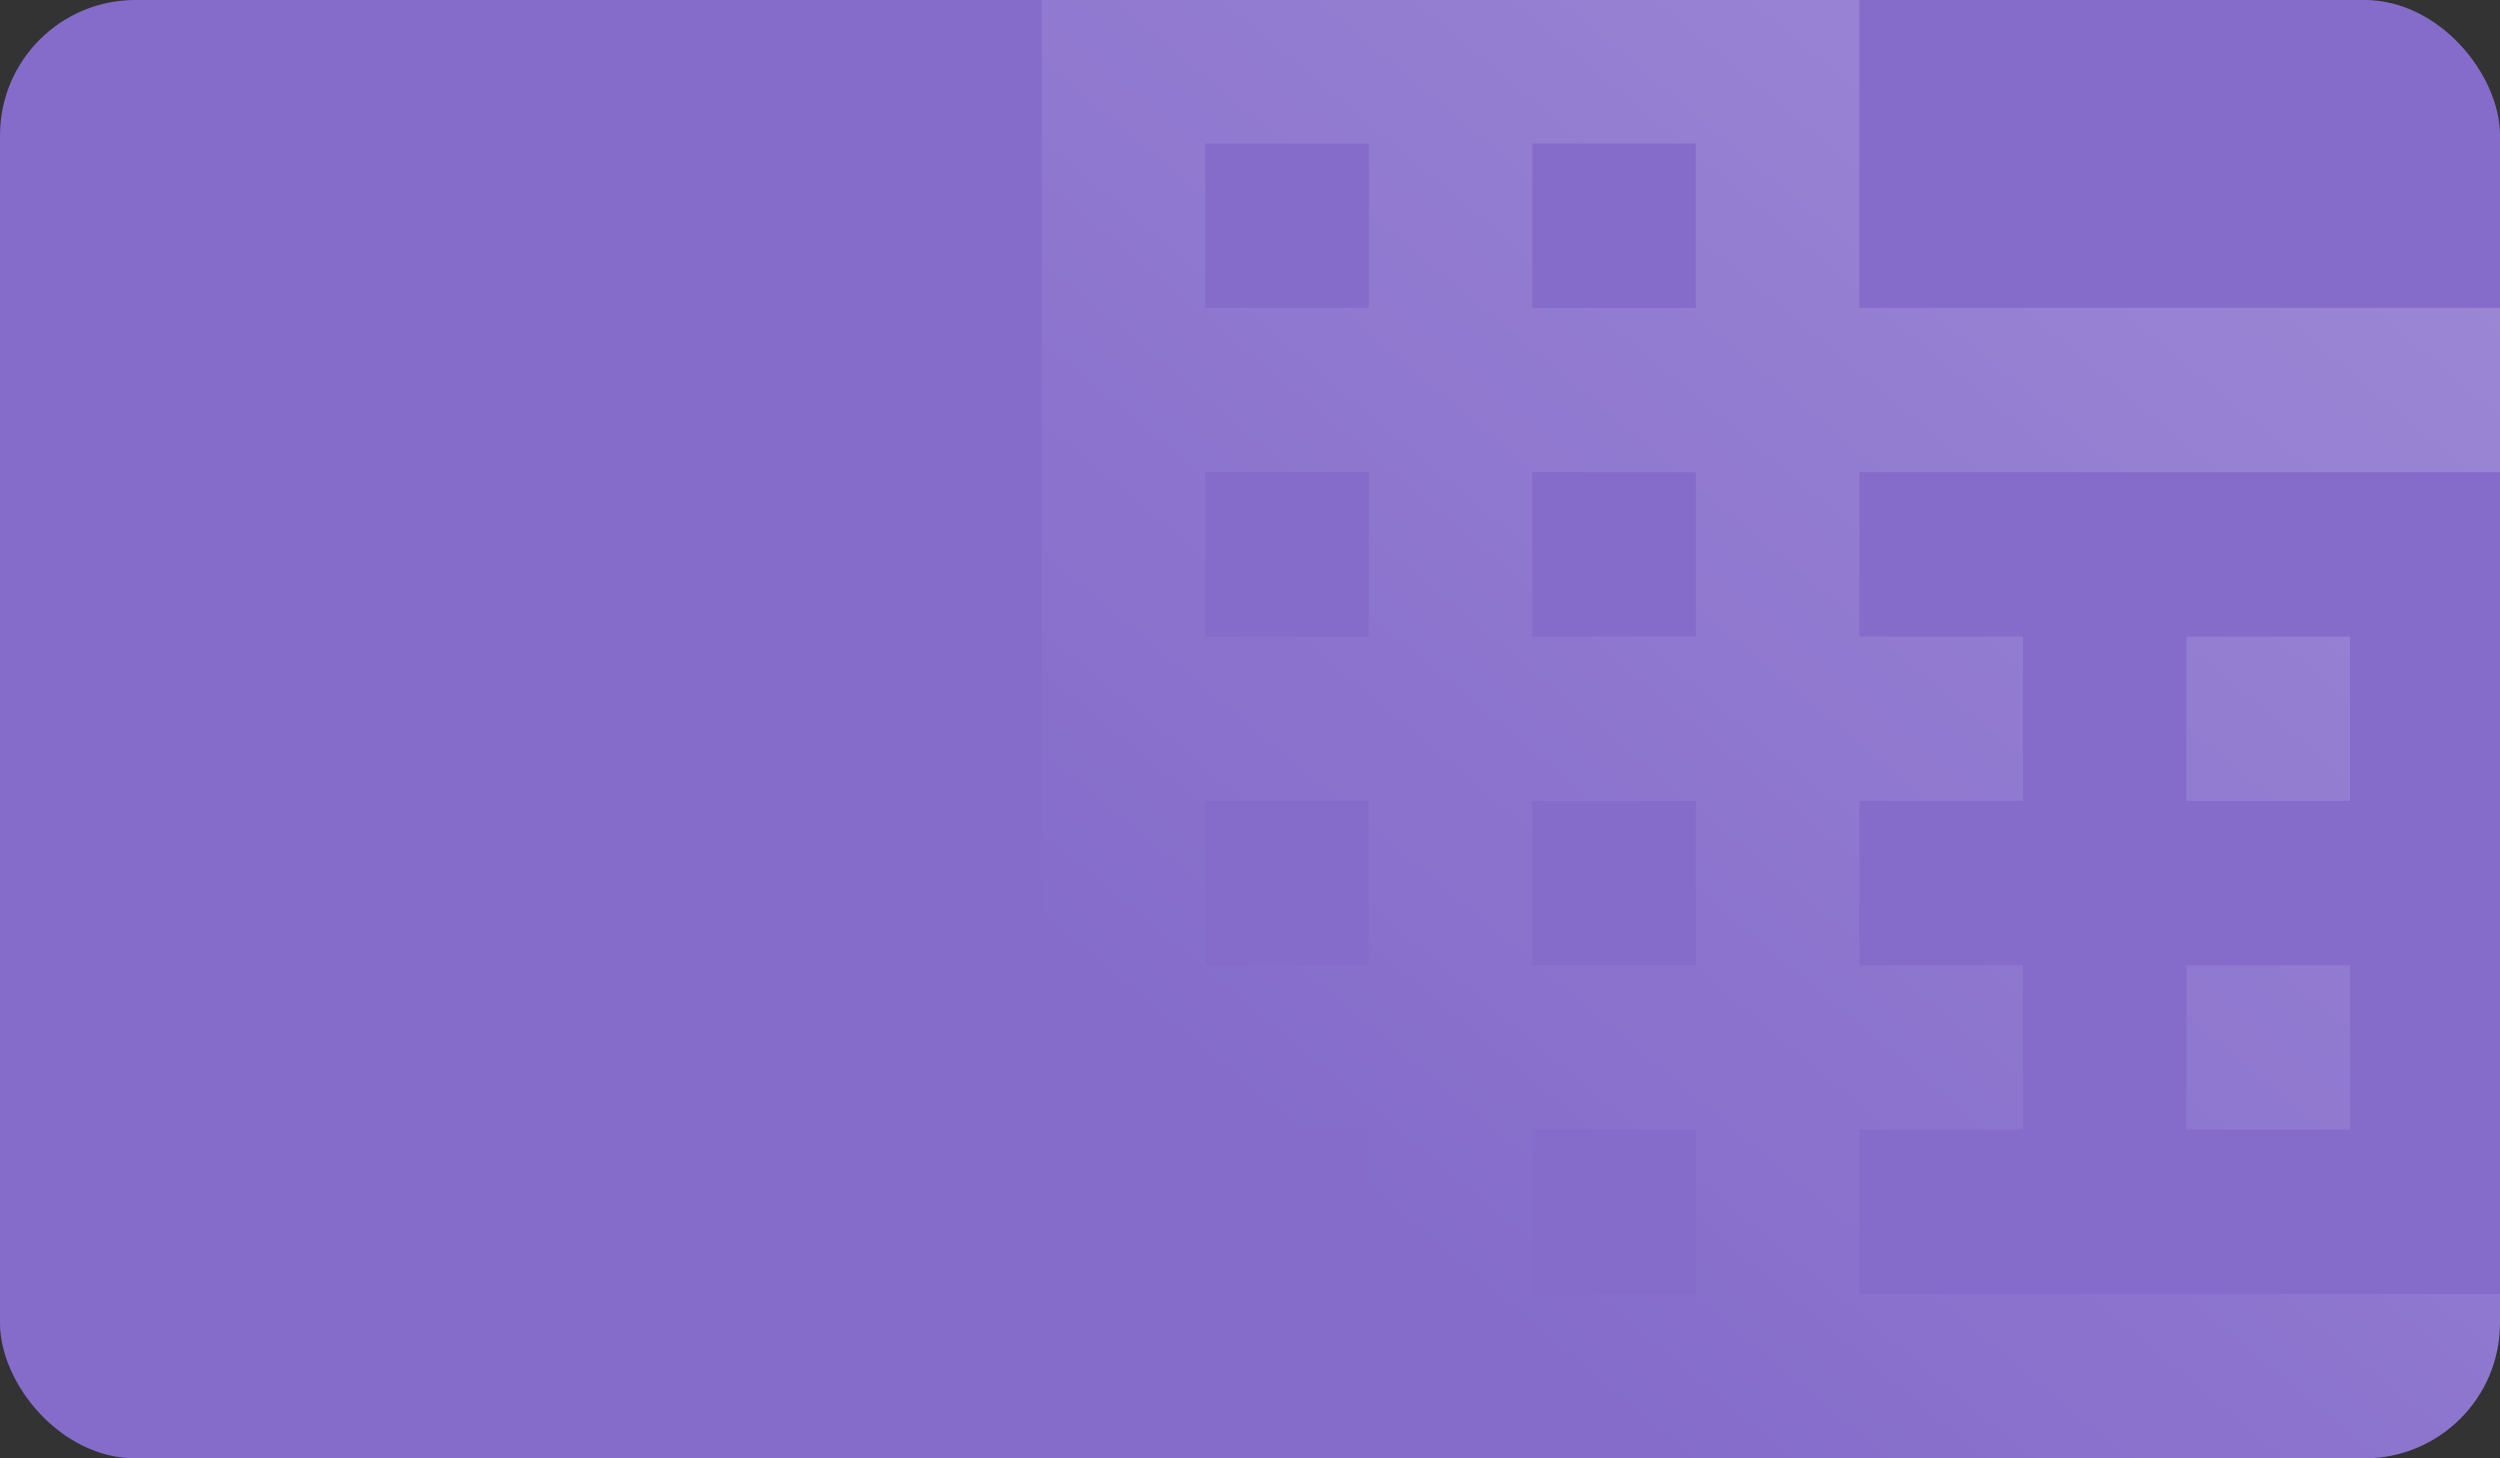 <svg width="240" height="140" viewBox="0 0 240 140" fill="none" xmlns="http://www.w3.org/2000/svg">
<rect x="0" y="0" width="240" height="140" fill="#333333" stroke="none"/>
<g clip-path="url(#clip0_299_6675)">
<rect width="240" height="140" rx="13" fill="#856CCB"/>
<path fill-rule="evenodd" clip-rule="evenodd" d="M178.5 29.556V-2H100V140H257V29.556H178.5ZM131.4 124.222H115.7V108.444H131.4V124.222ZM131.4 92.667H115.7V76.889H131.4V92.667ZM131.4 61.111H115.7V45.333H131.4V61.111ZM131.4 29.556H115.7V13.778H131.4V29.556ZM162.8 124.222H147.1V108.444H162.8V124.222ZM162.8 92.667H147.1V76.889H162.8V92.667ZM162.8 61.111H147.1V45.333H162.8V61.111ZM162.8 29.556H147.1V13.778H162.8V29.556ZM241.3 124.222H178.5V108.444H194.2V92.667H178.5V76.889H194.2V61.111H178.5V45.333H241.3V124.222ZM225.6 61.111H209.9V76.889H225.6V61.111ZM225.6 92.667H209.9V108.444H225.6V92.667Z" fill="url(#paint0_linear_299_6675)"/>
</g>
<defs>
<linearGradient id="paint0_linear_299_6675" x1="312.046" y1="-47.712" x2="157.431" y2="137.597" gradientUnits="userSpaceOnUse">
<stop offset="0.047" stop-color="white" stop-opacity="0.3"/>
<stop offset="1" stop-color="white" stop-opacity="0"/>
</linearGradient>
<clipPath id="clip0_299_6675">
<rect width="240" height="140" rx="13" fill="white"/>
</clipPath>
</defs>
</svg>
